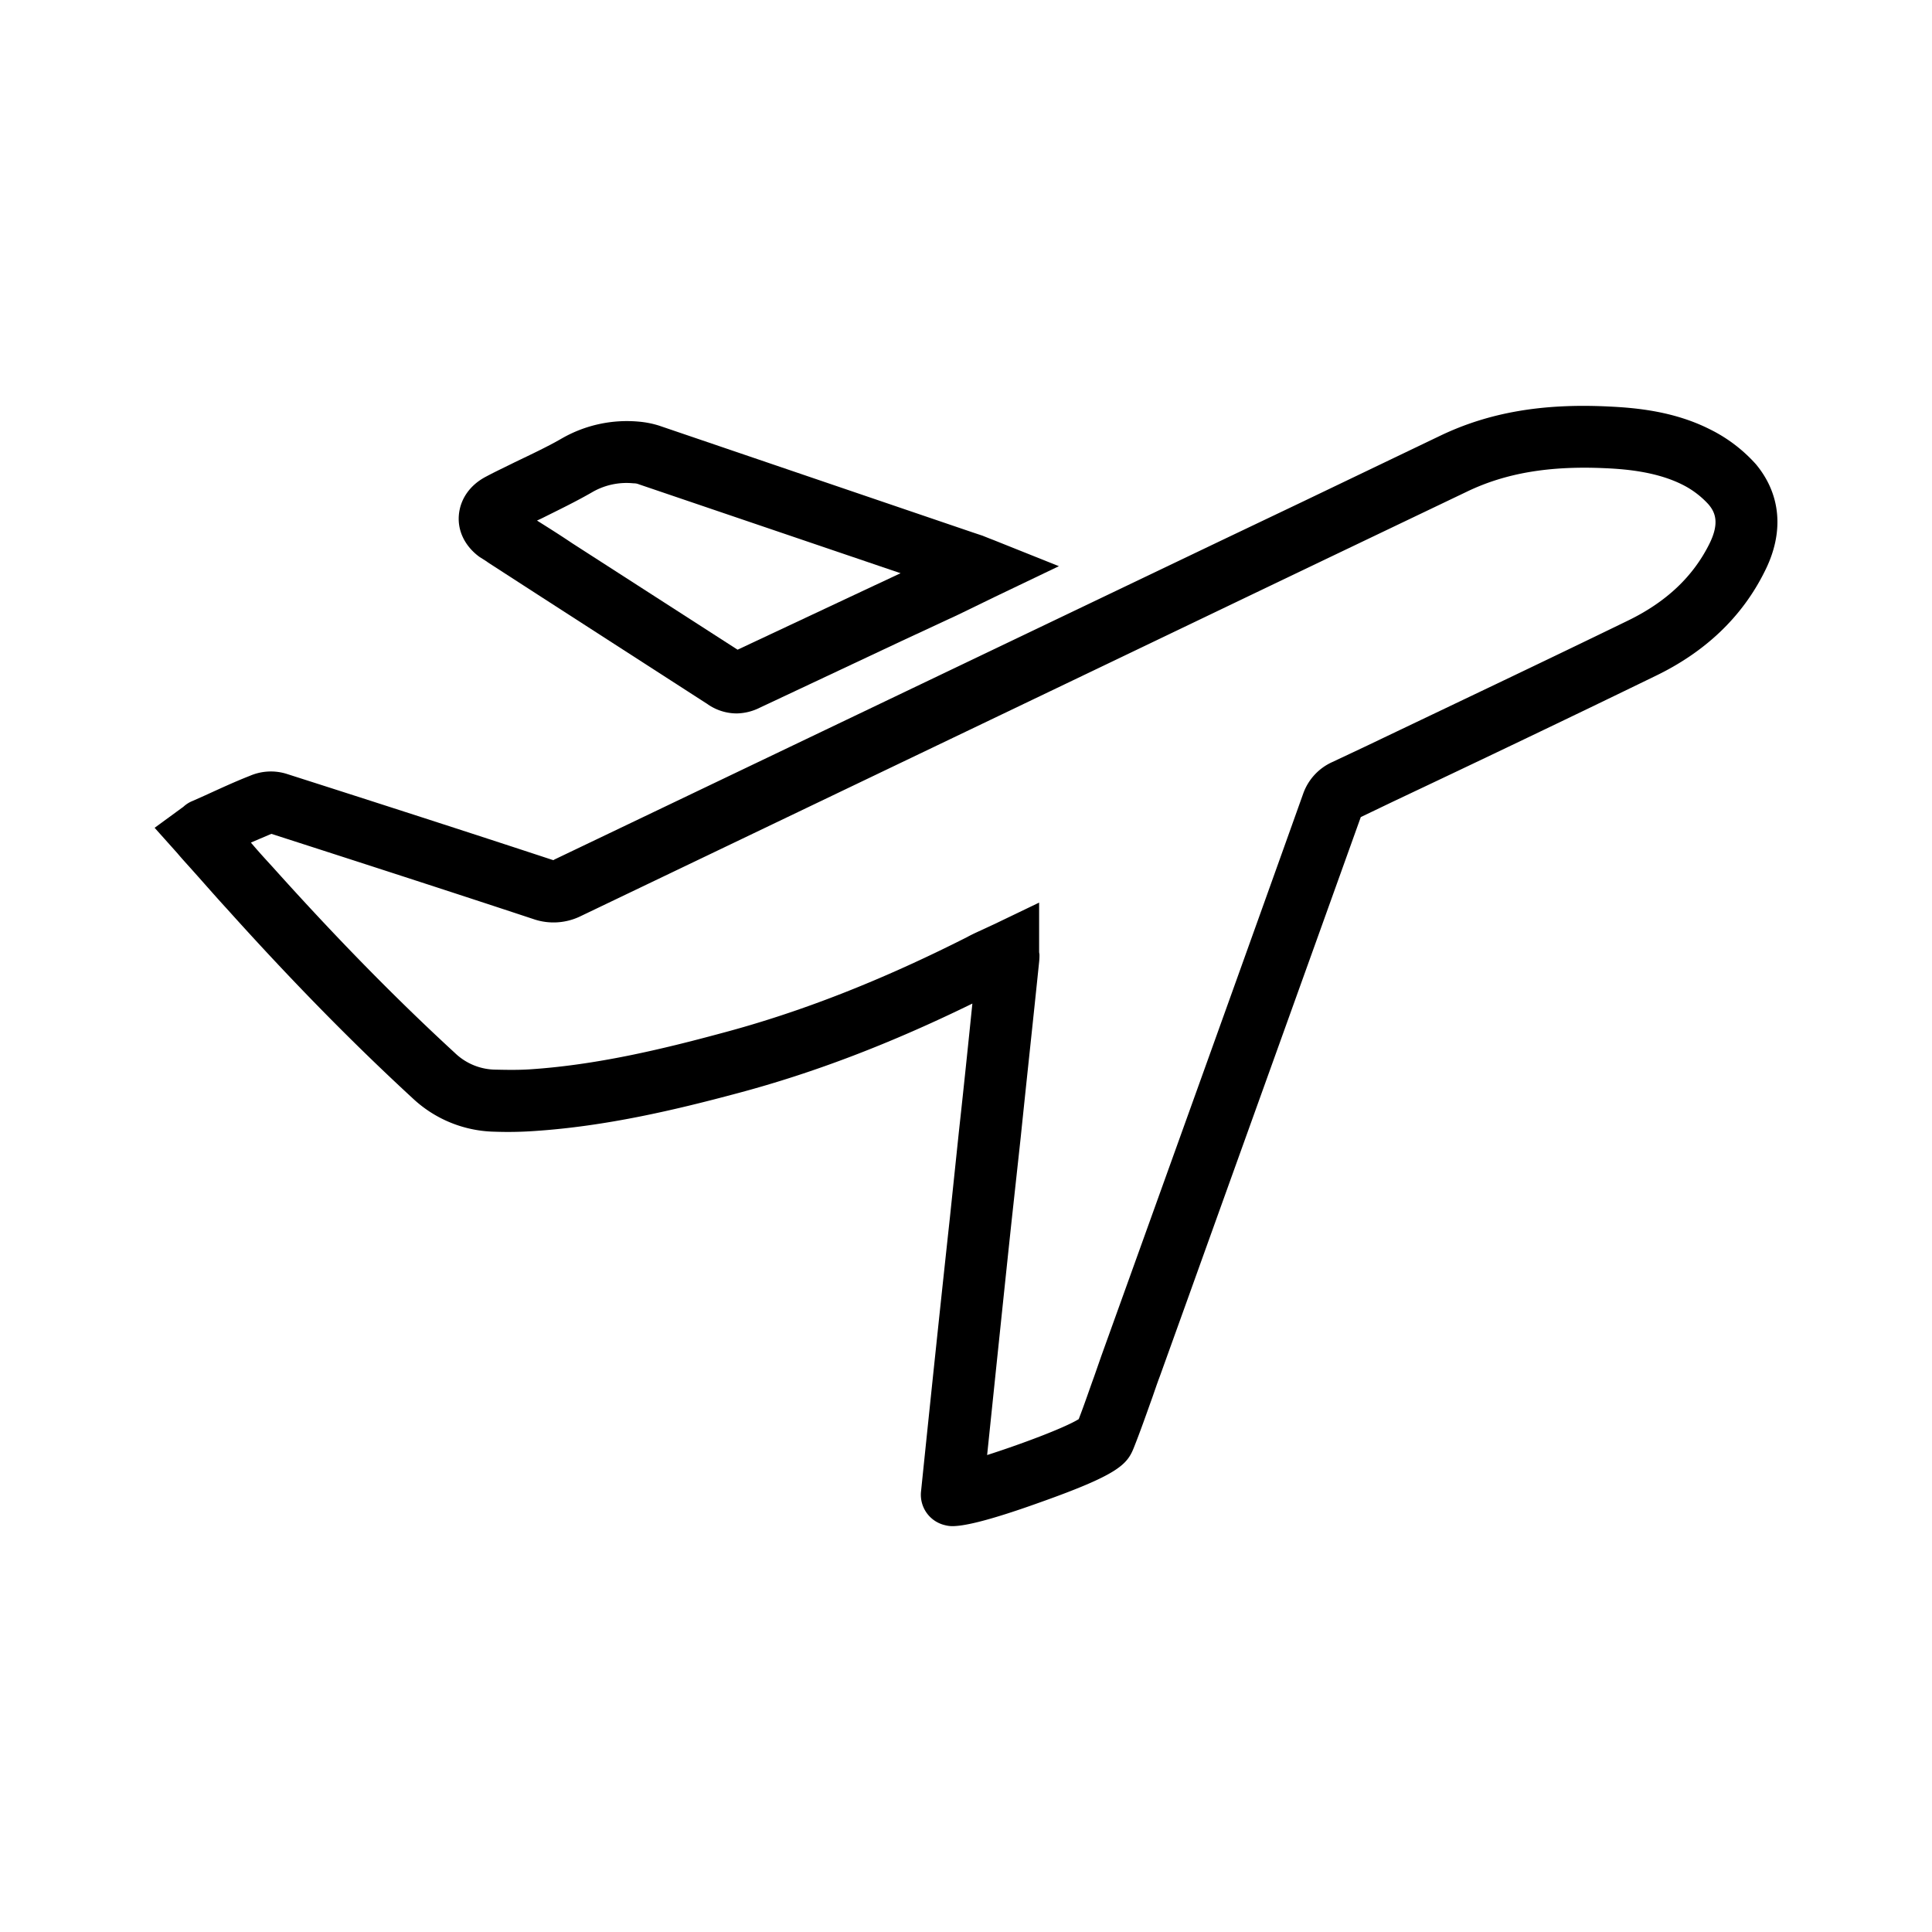 <svg id="Layer_1" data-name="Layer 1" xmlns="http://www.w3.org/2000/svg" width="8in" height="8in" viewBox="0 0 576 576"><title>travel</title><path d="M283.9,455a8.8,8.8,0,0,1-2.2-.3,9.3,9.3,0,0,1-7.1-10.1c2.8-27.2,5.7-54.9,8.6-81.6l2.7-25.8c1.4-12.7,2.7-25.3,4-38-24.1,11.8-47,20.6-69.9,26.7-19,5.1-39.5,9.9-60.7,11.3a112.4,112.4,0,0,1-11.9.2,36.7,36.7,0,0,1-24.3-9.9c-17.7-16.3-35.9-34.8-55.5-56.6-3.4-3.7-6.6-7.4-10.1-11.3-1.5-1.7-3.1-3.4-4.6-5.2l-6.8-7.6,8.2-6,.3-.2a8.9,8.9,0,0,1,2.8-1.8l3.6-1.6c4.4-2,8.9-4.1,13.5-5.9a15.8,15.8,0,0,1,10.9-.6c27.2,8.7,53.9,17.3,79.4,25.7h.3a.1.1,0,0,0,.1-.1L322.6,181l41.6-19.9,23.7-11.3,41.5-19.9c14.4-6.9,30.4-9.7,50.3-8.7,8.5.4,19.5,1.5,29.9,6.7a45.3,45.3,0,0,1,13.9,10.5c7.5,9,8.5,20.4,2.6,32-6.7,13.5-17.7,24-32.7,31.2-25.9,12.6-52.3,25.2-77.9,37.3l-9.8,4.7c-17.1,47.7-34.5,96-51.3,142.8l-8.6,23.9c-.8,2.1-1.5,4.2-2.2,6.2-1.8,5-3.6,10.2-5.6,15.2s-4.8,8-27.9,16.2C293.4,453.9,286.9,455,283.9,455Zm25.9-185.9v14.6c0,.4.1.7.1.9a17.7,17.7,0,0,1-.1,2.2c-1.8,17.5-3.7,34.9-5.5,52.4l-2.8,25.7c-2.4,22.6-4.8,45.8-7.2,68.9,9.7-3.1,22.9-8,27.3-10.7,1.6-4.1,3-8.3,4.6-12.7l2.2-6.3,8.6-23.9c16.9-47,34.4-95.6,51.5-143.5a16.3,16.3,0,0,1,8.7-9.5l10.4-4.9c25.5-12.2,51.9-24.7,77.8-37.3,11.3-5.5,19.3-13,24.2-22.8,3.2-6.4,1.7-9.6-.3-11.9a26.7,26.7,0,0,0-7.9-5.9c-7.3-3.6-15.9-4.5-22.6-4.8-16.7-.8-29.9,1.4-41.5,7l-41.4,19.8-23.8,11.4-41.5,19.9L173.2,273.1a18.4,18.4,0,0,1-14.2.9c-25.1-8.3-51.4-16.8-78.1-25.4l-6.1,2.6c2.1,2.5,4.3,4.9,6.5,7.3,19.2,21.4,37,39.5,54.3,55.4a17.7,17.7,0,0,0,12.3,5c4,.1,7.3.1,10.2-.1,19.6-1.3,39-5.9,57.1-10.8,23.7-6.3,47.6-15.7,73.1-28.6,1.8-1,3.7-1.8,5.6-2.7l2.8-1.3Zm12.6,153.4Zm-157.2-166Zm-83.7-8.2Z"/><path d="M219.6,212.7a15.2,15.2,0,0,1-8.7-2.8l-50.4-32.5-15-9.7-.4-.3-2.2-1.4c-4.2-3.1-6.5-7.6-6.1-12.4s3.3-9,8.1-11.5c2.8-1.5,5.8-2.9,8.6-4.3,5-2.4,9.7-4.6,14.2-7.2a39,39,0,0,1,22.7-4.9,28.2,28.2,0,0,1,6.1,1.2l93.4,31.8,3,1,2,.8,1.3.5,19.5,7.8-19,9.1-3.7,1.8-7.2,3.5-17.2,8L226.5,211A15.9,15.9,0,0,1,219.6,212.7Zm-59.5-57.5c3.5,2.2,7,4.4,10.4,6.7l49.4,31.8,40.9-19.2,7.7-3.6-78-26.5a3.9,3.9,0,0,0-1.6-.3,20.4,20.4,0,0,0-12.1,2.5c-5,2.9-10.2,5.4-15.2,7.9Z"/></svg>